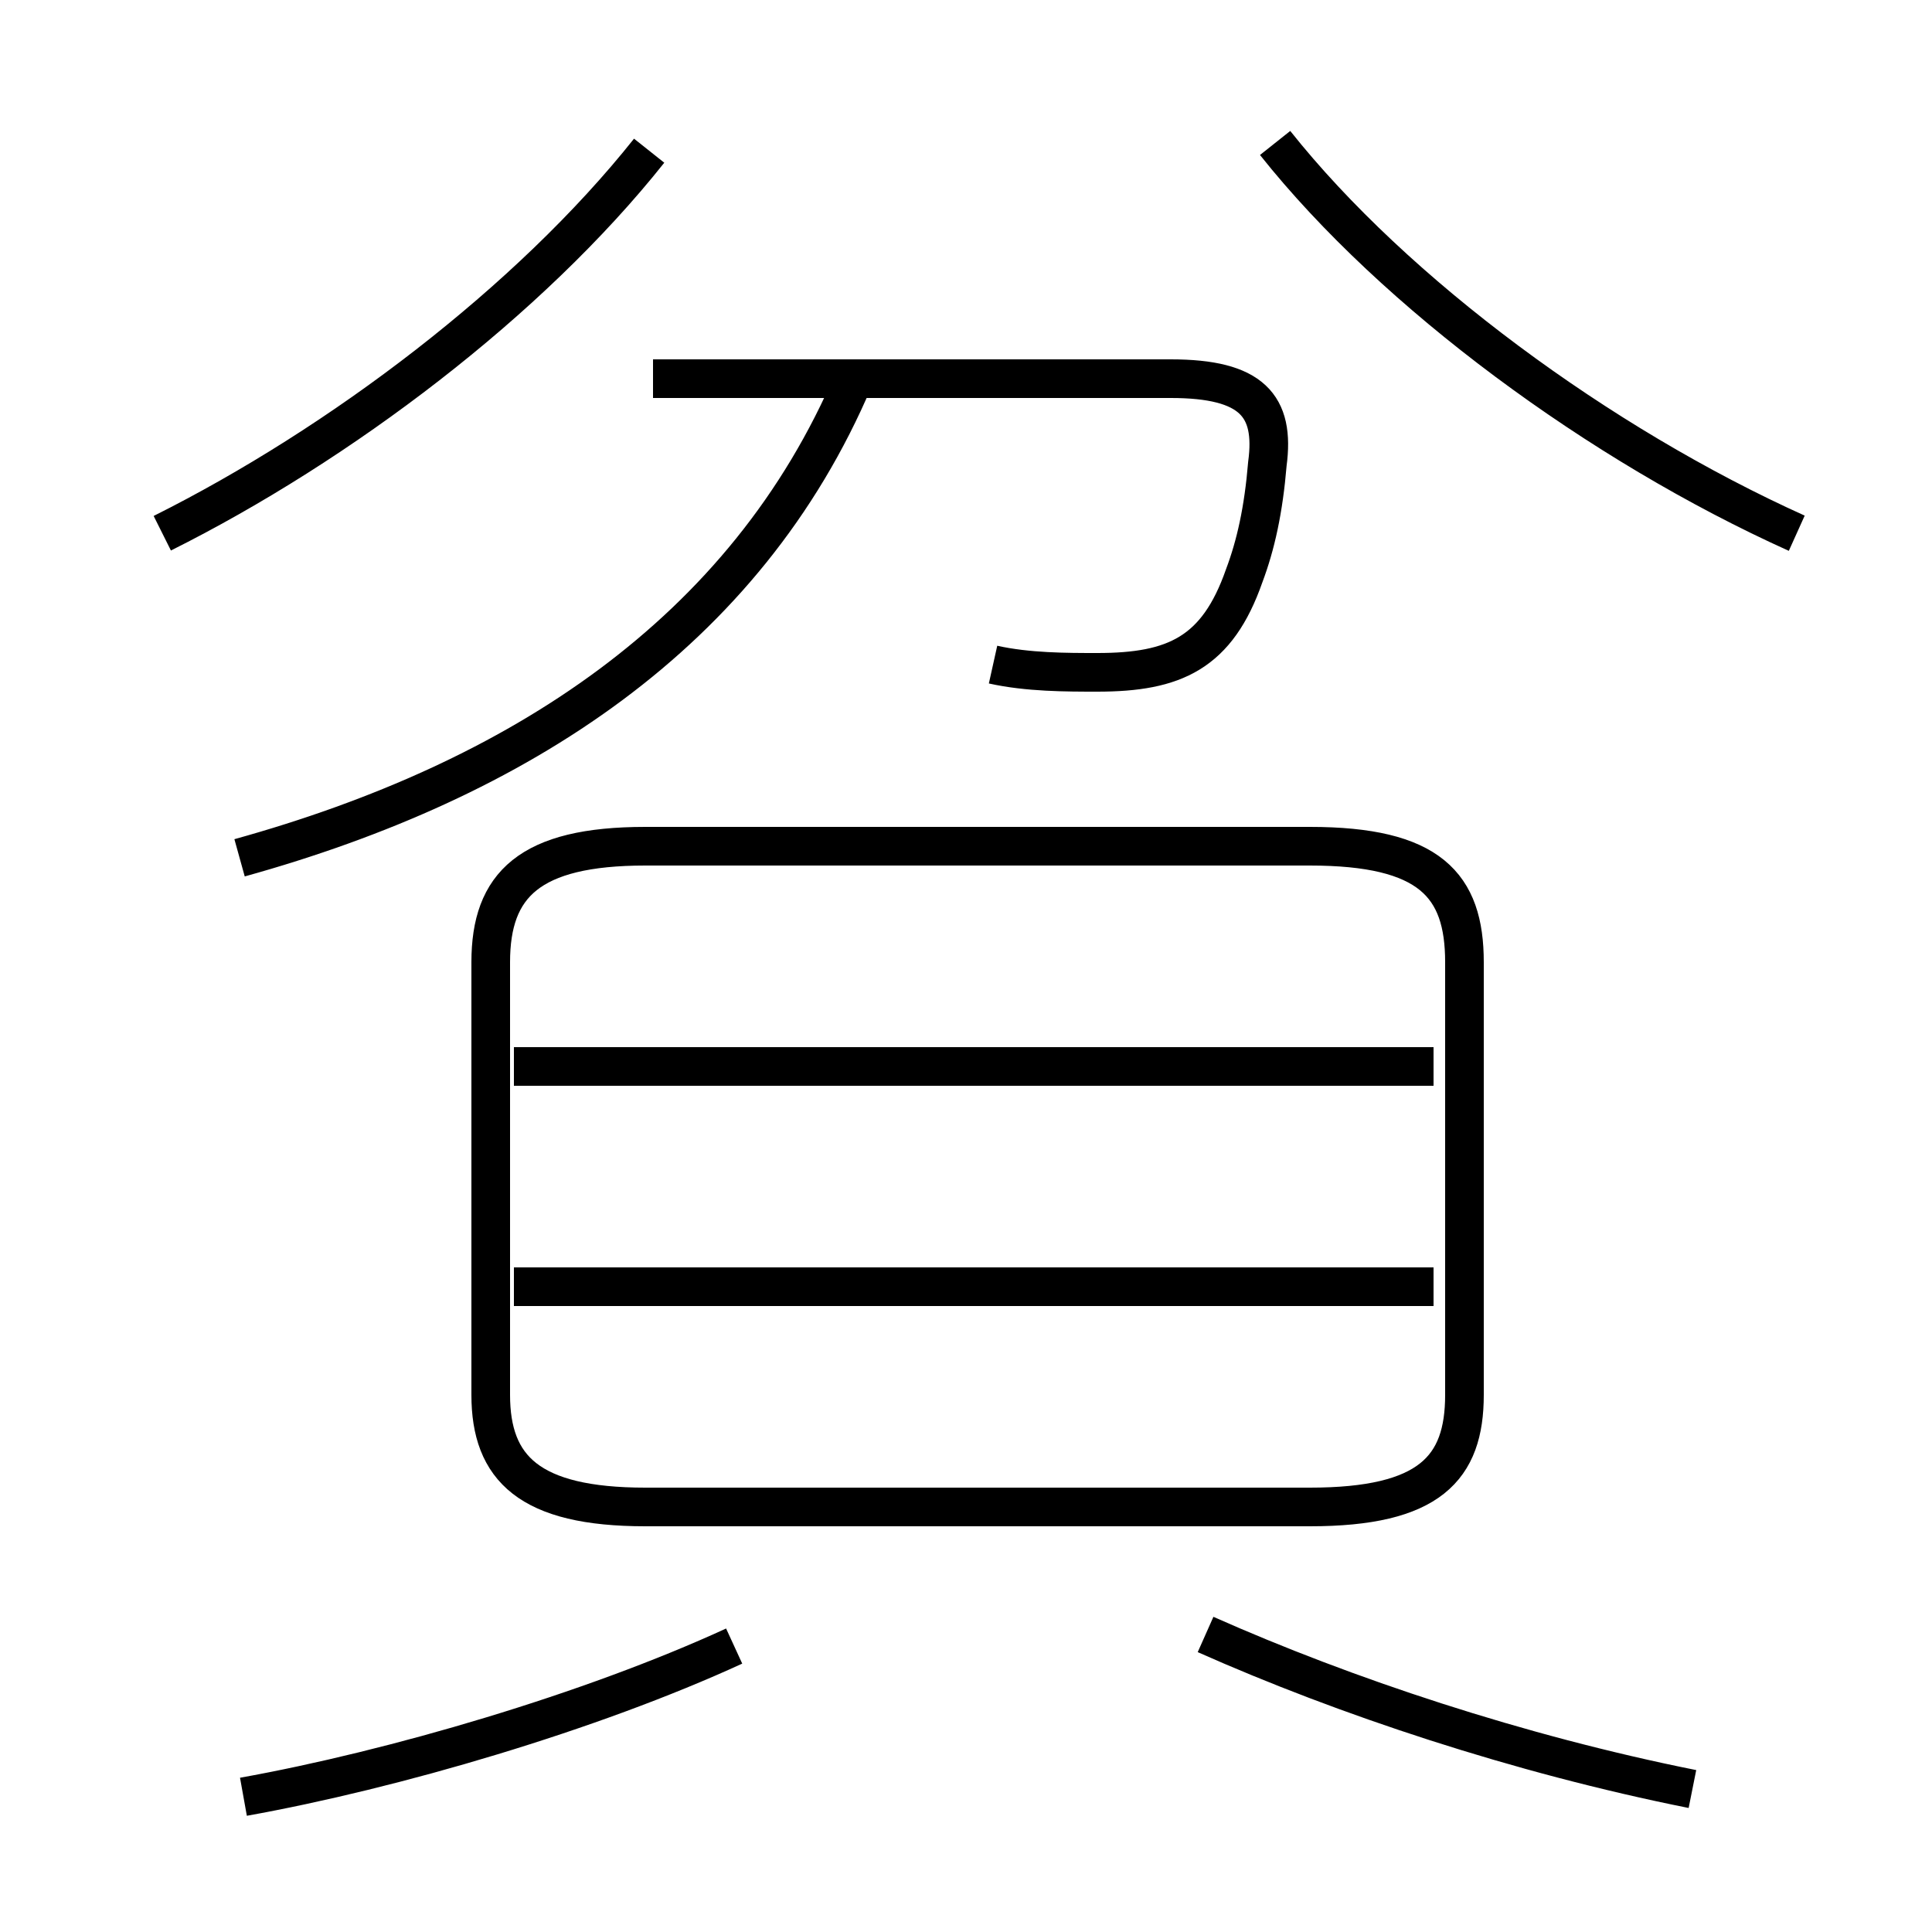 <?xml version='1.0' encoding='utf8'?>
<svg viewBox="0.0 -6.0 50.0 50.0" version="1.1" xmlns="http://www.w3.org/2000/svg">
<rect x="0.0" y="-6.0" width="50.0" height="50.0" fill="#808080" stroke="none"/>
<rect x="-1000" y="-1000" width="2000" height="2000" stroke="white" fill="white"/>
<g style="fill:white;stroke:#000000;  stroke-width:1">
<path d="M 16.7 -5.0 L 33.9 -5.0 C 37.0 -5.0 37.9 -6.0 37.9 -7.9 L 37.9 -19.1 C 37.9 -21.1 37.0 -22.1 33.9 -22.1 L 16.7 -22.1 C 13.7 -22.1 12.7 -21.1 12.7 -19.1 L 12.7 -7.9 C 12.7 -6.0 13.7 -5.0 16.7 -5.0 Z M 6.3 2.5 C 10.2 1.8 15.3 0.3 19.0 -1.4 M 37.1 -10.7 L 13.3 -10.7 M 43.8 2.3 C 39.3 1.4 34.8 -0.1 31.2 -1.7 M 6.2 -21.8 C 13.4 -23.8 19.3 -27.6 22.1 -34.2 M 37.1 -16.4 L 13.3 -16.4 M 4.2 -30.2 C 8.8 -32.5 13.7 -36.2 16.8 -40.1 M 25.7 -26.8 C 26.6 -26.6 27.6 -26.6 28.4 -26.6 C 30.4 -26.6 31.5 -27.1 32.2 -29.1 C 32.5 -29.9 32.7 -30.8 32.8 -32.0 C 33.0 -33.5 32.4 -34.2 30.3 -34.2 L 16.9 -34.2 M 46.5 -30.2 C 41.4 -32.5 36.1 -36.4 33.0 -40.3" transform="translate(0.0 38.0)" />
</g>
</svg>